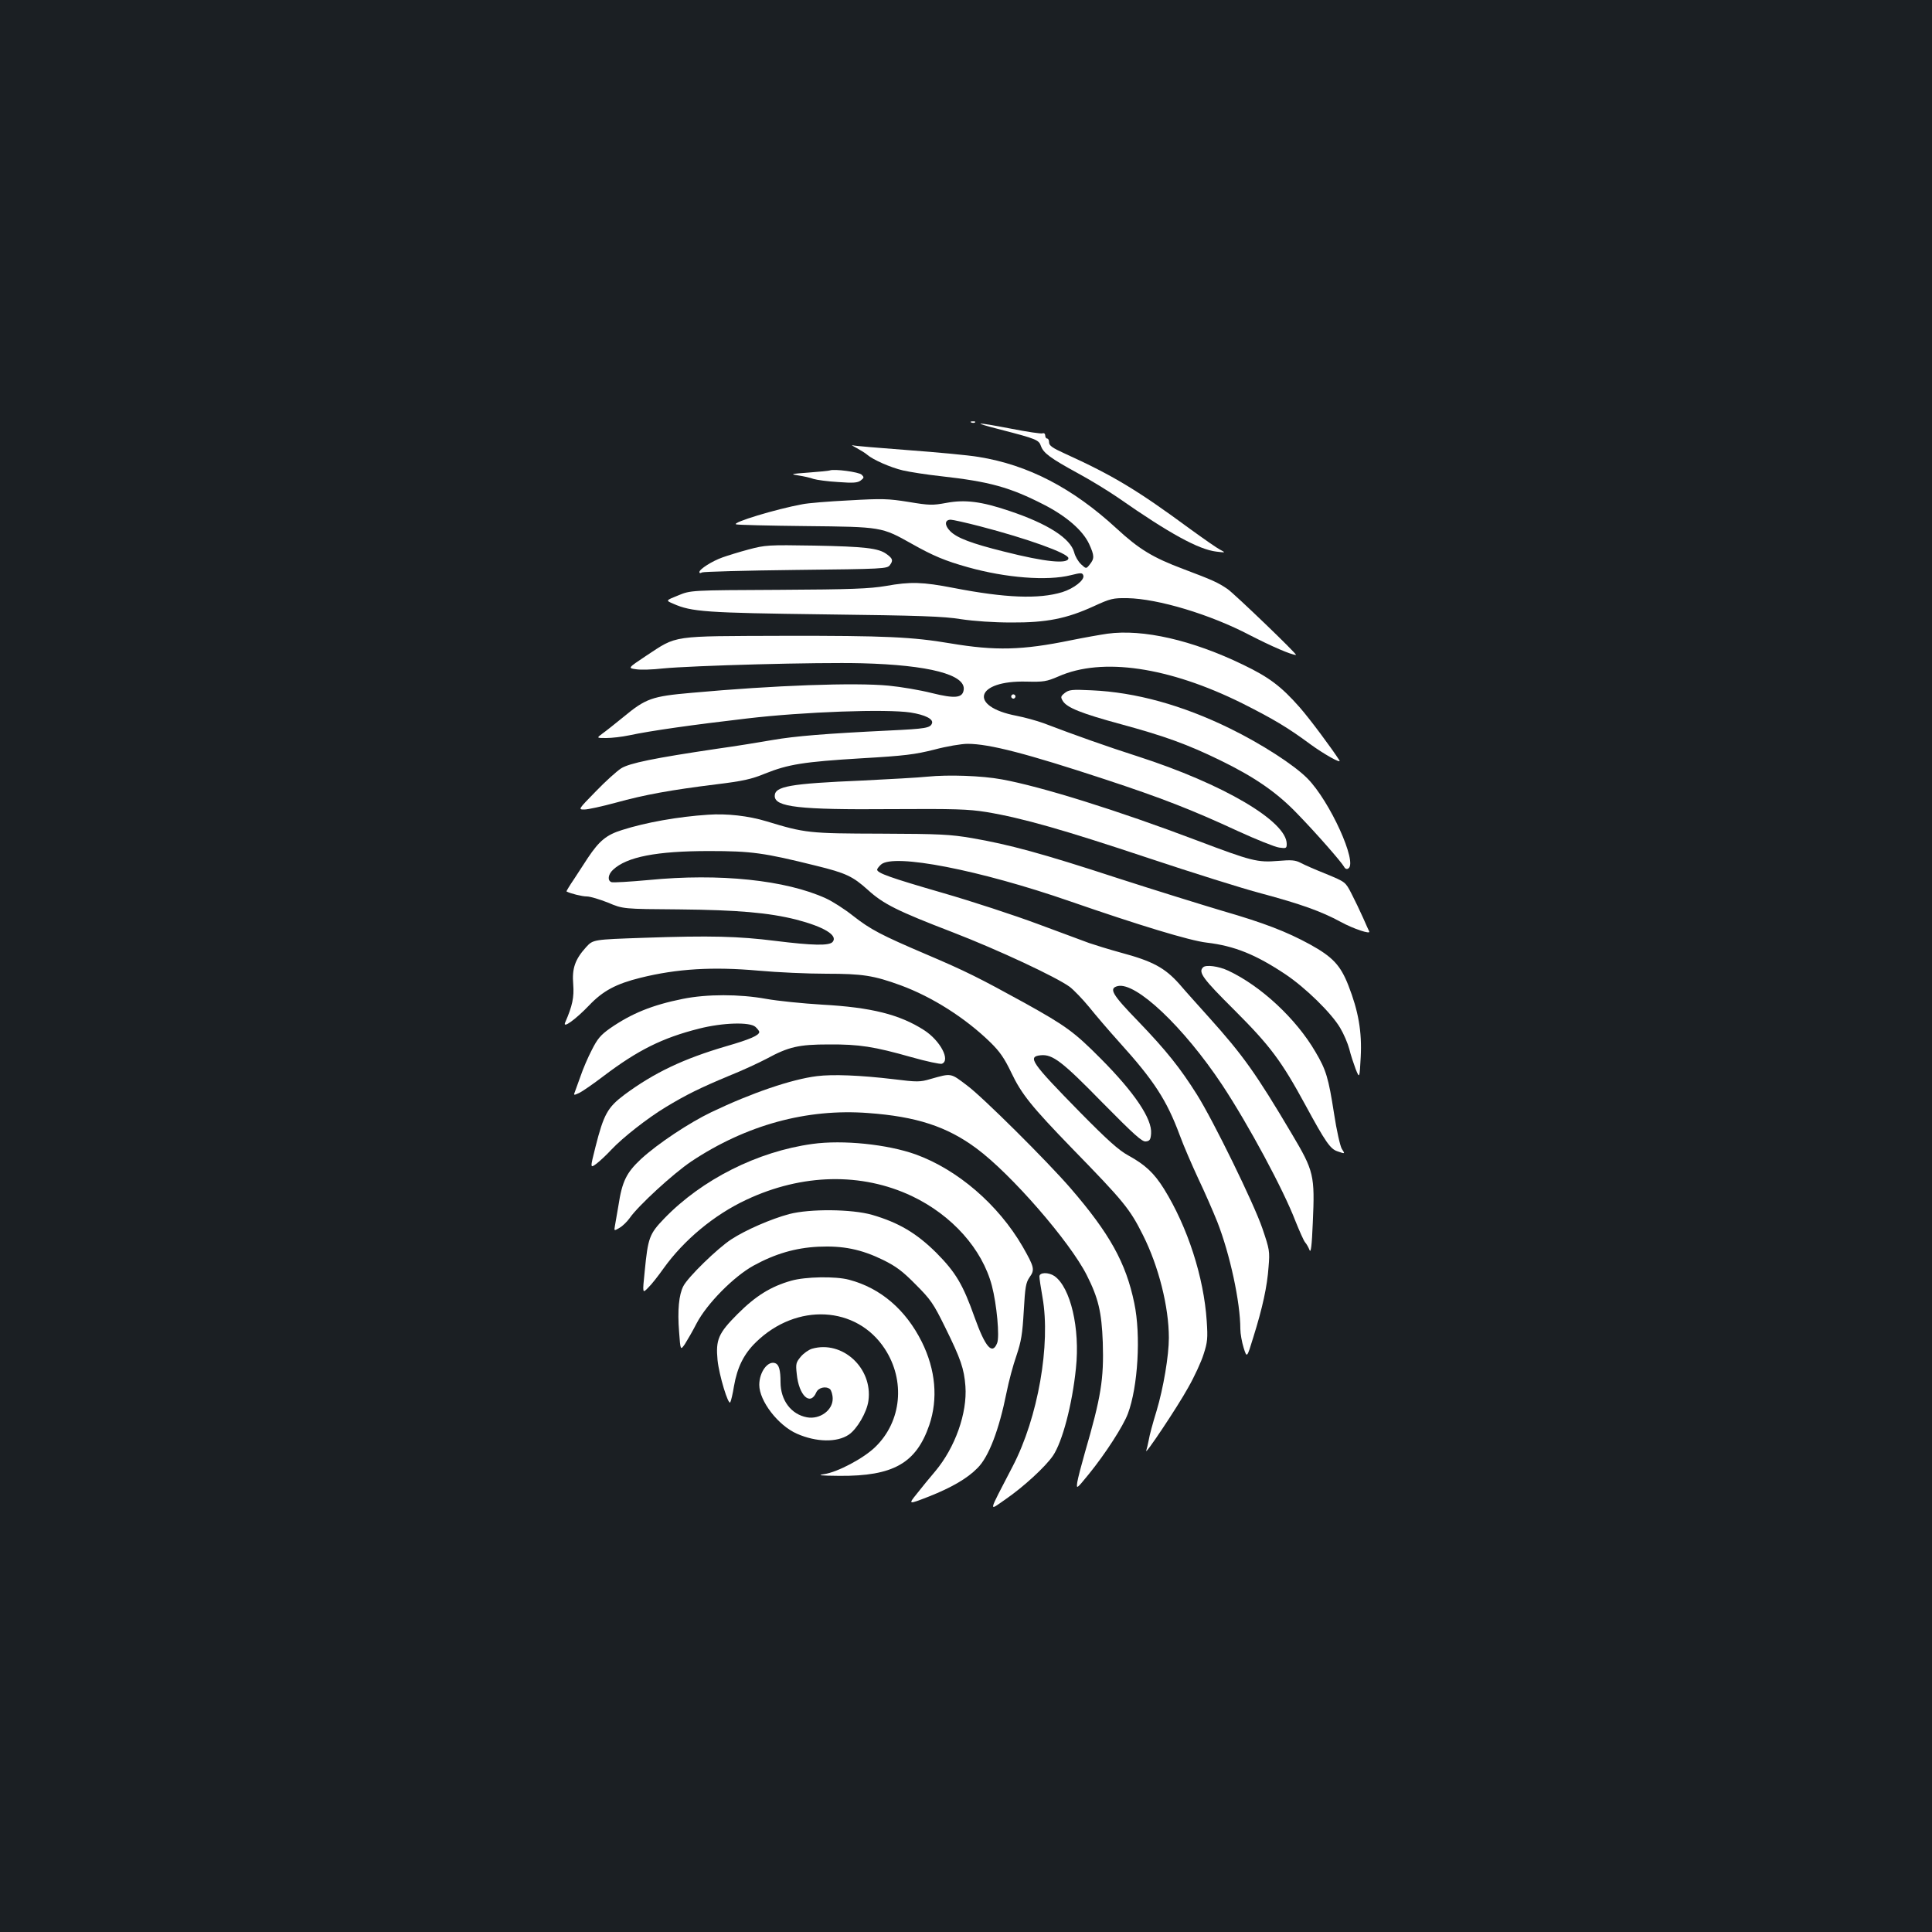 <?xml version="1.0" standalone="no"?>
<!DOCTYPE svg PUBLIC "-//W3C//DTD SVG 20010904//EN"
 "http://www.w3.org/TR/2001/REC-SVG-20010904/DTD/svg10.dtd">
<svg version="1.0" xmlns="http://www.w3.org/2000/svg"
 width="1000pt" height="1000pt" viewBox="0 0 1000 1000"
 preserveAspectRatio="xMidYMid meet">
<rect width="100%" height="100%" fill="#1b1f23"/>
<g transform="translate(0,1000) scale(0.1,-0.1)"
fill="#ffffff" stroke="none">
<path d="M5028 7813 c7 -3 16 -2 19 1 4 3 -2 6 -13 5 -11 0 -14 -3 -6 -6z"/>
<path d="M5180 7776 c186 -48 197 -53 208 -85 13 -36 49 -63 192 -141 63 -34
158 -92 210 -128 262 -183 414 -266 505 -277 50 -6 50 -6 20 10 -16 8 -86 57
-155 107 -273 201 -397 276 -652 392 -60 27 -78 40 -78 56 0 11 -4 20 -10 20
-5 0 -10 7 -10 16 0 9 -6 14 -14 11 -7 -3 -80 8 -162 24 -193 37 -210 35 -54
-5z"/>
<path d="M4434 7681 c22 -12 46 -27 55 -35 30 -26 121 -66 185 -81 35 -8 124
-22 198 -30 251 -28 355 -57 531 -147 117 -60 201 -133 234 -203 28 -61 28
-76 4 -106 -19 -24 -19 -24 -45 0 -15 14 -31 41 -36 62 -20 73 -137 148 -334
214 -147 50 -232 60 -328 42 -71 -13 -87 -13 -195 5 -106 17 -137 18 -309 8
-104 -5 -213 -14 -241 -20 -137 -25 -367 -95 -343 -104 8 -3 170 -7 360 -9
395 -4 393 -4 550 -92 110 -62 172 -88 290 -121 196 -55 411 -72 533 -41 52
13 59 13 64 -1 9 -23 -48 -68 -109 -87 -122 -37 -295 -30 -563 22 -160 31
-222 33 -350 10 -84 -14 -174 -18 -555 -20 -455 -2 -455 -2 -520 -29 -65 -26
-65 -26 -25 -43 95 -42 167 -47 785 -55 489 -6 615 -10 705 -25 68 -10 167
-17 260 -17 182 -1 286 20 426 84 87 40 100 43 174 42 159 -3 429 -84 633
-191 115 -59 214 -102 240 -103 11 0 -318 316 -354 341 -50 34 -76 46 -230
104 -157 59 -228 102 -345 210 -227 209 -458 329 -714 370 -52 9 -215 24 -363
35 -148 11 -278 22 -288 25 -11 4 -1 -3 20 -14z m638 -405 c243 -63 458 -140
458 -165 0 -32 -120 -20 -333 34 -169 42 -245 71 -279 106 -30 30 -29 59 3 59
10 0 78 -15 151 -34z"/>
<path d="M4295 7565 c-5 -2 -55 -7 -110 -11 -93 -7 -97 -8 -52 -15 27 -4 62
-12 78 -18 16 -5 73 -13 127 -16 79 -6 101 -4 117 8 18 14 18 17 5 30 -14 14
-142 31 -165 22z"/>
<path d="M3875 7156 c-49 -13 -110 -32 -135 -41 -54 -19 -120 -61 -120 -76 0
-6 5 -7 13 -2 6 4 225 10 485 13 456 5 474 6 488 25 18 24 15 34 -17 57 -41
31 -115 39 -374 44 -240 4 -253 3 -340 -20z"/>
<path d="M5732 6720 c-35 -5 -120 -20 -189 -34 -253 -52 -391 -55 -624 -16
-195 33 -335 40 -864 39 -588 -2 -547 4 -710 -103 -96 -64 -96 -64 -53 -70 24
-4 86 -2 138 4 152 15 806 33 1030 27 348 -9 540 -59 528 -138 -6 -42 -45 -46
-166 -16 -59 15 -159 32 -222 38 -174 17 -592 2 -1020 -37 -206 -18 -237 -29
-353 -125 -43 -35 -92 -74 -109 -86 -31 -23 -31 -23 20 -23 28 0 81 6 119 14
112 24 333 55 608 87 295 35 724 50 848 31 76 -12 119 -34 111 -56 -9 -24 -32
-28 -219 -37 -331 -16 -489 -29 -605 -49 -63 -11 -191 -32 -285 -45 -331 -49
-457 -75 -500 -102 -22 -14 -81 -67 -131 -119 -92 -94 -92 -94 -59 -94 18 0
91 16 161 35 152 42 286 66 519 95 140 17 185 27 255 56 120 48 200 61 498 79
226 13 278 20 378 45 63 17 141 30 172 30 113 0 308 -51 712 -184 294 -97 446
-156 688 -268 96 -44 191 -82 213 -85 36 -5 39 -4 39 19 0 117 -328 310 -771
453 -159 51 -320 108 -488 172 -36 13 -98 30 -139 38 -252 48 -213 184 51 177
89 -2 103 0 166 27 226 100 571 49 950 -139 161 -81 237 -126 353 -212 70 -51
162 -103 151 -84 -36 57 -154 216 -206 275 -96 109 -159 156 -292 220 -264
128 -519 186 -703 161z"/>
<path d="M5511 6413 c-21 -17 -22 -21 -10 -41 21 -35 97 -65 299 -120 225 -61
345 -104 515 -187 179 -87 295 -167 401 -278 99 -102 223 -244 240 -272 6 -12
15 -16 23 -10 49 30 -96 349 -212 466 -69 70 -240 180 -402 259 -245 120 -487
187 -715 197 -103 5 -117 3 -139 -14z"/>
<path d="M5236 6401 c-4 -5 -2 -12 3 -15 5 -4 12 -2 15 3 4 5 2 12 -3 15 -5 4
-12 2 -15 -3z"/>
<path d="M4800 5980 c-47 -5 -197 -13 -335 -20 -379 -16 -455 -30 -455 -80 0
-57 125 -72 602 -68 332 2 398 0 493 -15 187 -31 403 -93 835 -237 228 -76
492 -159 587 -184 205 -55 312 -93 413 -148 66 -36 157 -66 147 -49 -2 3 -16
35 -32 71 -16 36 -43 92 -60 125 -31 60 -31 60 -130 101 -55 22 -115 48 -133
58 -27 14 -47 16 -116 10 -108 -9 -138 -1 -421 106 -409 155 -806 279 -1010
316 -103 19 -276 25 -385 14z"/>
<path d="M3665 5783 c-155 -10 -323 -40 -445 -79 -81 -25 -118 -56 -177 -144
-16 -25 -48 -74 -71 -109 -24 -35 -41 -64 -40 -65 20 -11 81 -26 105 -26 18 0
67 -15 110 -32 78 -33 78 -33 368 -35 304 -3 464 -17 607 -53 142 -37 216 -81
188 -115 -17 -21 -103 -19 -297 5 -191 24 -335 28 -680 16 -263 -9 -263 -9
-299 -48 -58 -64 -74 -111 -67 -193 5 -67 -4 -111 -42 -198 -14 -33 54 16 124
89 72 76 141 112 266 143 189 47 375 58 610 37 99 -9 257 -16 352 -16 187 0
245 -9 385 -60 163 -60 335 -169 465 -296 48 -47 72 -82 107 -155 53 -112 105
-176 314 -392 270 -277 300 -314 368 -450 81 -161 134 -371 134 -532 0 -91
-28 -259 -64 -379 -19 -61 -37 -128 -40 -149 -4 -21 -10 -46 -13 -55 -12 -34
162 226 217 326 32 56 68 134 80 173 20 62 22 82 16 171 -15 228 -99 487 -221
684 -52 83 -97 125 -186 174 -48 26 -108 80 -246 220 -256 261 -277 291 -206
298 61 6 111 -32 319 -245 166 -168 206 -204 225 -201 20 2 25 10 27 41 6 75
-85 211 -260 387 -138 139 -181 170 -393 288 -238 131 -308 166 -510 252 -234
100 -288 128 -380 200 -44 35 -107 75 -140 90 -208 95 -551 131 -918 95 -98
-9 -184 -14 -192 -11 -22 8 -18 40 8 64 71 67 225 97 497 97 221 0 284 -9 554
-76 155 -38 190 -55 268 -125 80 -73 152 -109 438 -219 238 -92 537 -232 607
-283 22 -17 67 -64 100 -104 32 -40 102 -122 157 -183 180 -199 245 -300 312
-480 20 -55 64 -156 96 -225 33 -69 77 -170 99 -225 65 -166 119 -415 119
-554 0 -24 8 -68 17 -97 17 -54 17 -54 50 54 48 153 72 264 79 364 7 82 5 91
-32 200 -44 129 -254 558 -339 693 -87 138 -158 227 -302 377 -138 142 -155
172 -108 184 94 23 341 -211 540 -510 137 -207 318 -544 380 -706 21 -52 43
-102 50 -110 8 -9 18 -27 23 -40 7 -18 12 21 17 141 11 246 6 267 -108 459
-186 314 -253 408 -431 606 -50 56 -119 132 -152 171 -75 84 -138 118 -302
162 -62 17 -136 40 -165 50 -29 11 -149 55 -267 99 -118 44 -340 117 -493 161
-269 78 -337 102 -337 120 0 4 9 16 20 26 65 59 511 -28 978 -190 355 -123
620 -204 708 -214 144 -17 254 -62 406 -163 105 -70 240 -202 285 -279 18 -30
39 -79 47 -109 7 -30 23 -77 33 -104 20 -49 20 -49 26 62 7 132 -12 239 -64
372 -41 104 -81 147 -199 212 -121 66 -237 111 -455 174 -104 31 -349 107
-544 170 -388 127 -559 173 -750 206 -112 19 -165 22 -471 23 -374 1 -392 3
-593 64 -92 28 -205 41 -302 34z"/>
<path d="M6227 4993 c-26 -25 -1 -59 161 -220 187 -187 244 -263 370 -495 103
-190 128 -225 164 -237 41 -14 41 -15 23 13 -8 13 -27 95 -40 182 -29 186 -41
226 -96 319 -100 172 -283 342 -452 421 -49 23 -116 32 -130 17z"/>
<path d="M3535 4830 c-160 -32 -267 -76 -378 -153 -48 -34 -65 -54 -94 -112
-20 -38 -46 -99 -58 -135 -13 -36 -26 -73 -30 -83 -7 -16 -5 -17 21 -5 16 7
74 47 129 89 176 133 303 197 494 245 122 31 262 35 291 9 11 -10 20 -22 20
-26 0 -18 -49 -39 -170 -74 -222 -65 -374 -137 -529 -252 -86 -65 -106 -100
-149 -270 -28 -111 -28 -111 7 -85 19 15 53 47 75 71 58 62 188 164 281 220
107 65 181 101 327 162 68 27 156 68 196 89 114 62 167 74 322 74 158 1 234
-11 428 -66 78 -22 149 -37 157 -34 46 17 -8 120 -92 174 -126 81 -273 118
-528 132 -99 6 -229 19 -290 30 -138 25 -306 25 -430 0z"/>
<path d="M4229 4430 c-131 -16 -339 -87 -546 -186 -115 -55 -278 -163 -365
-243 -75 -70 -98 -115 -117 -241 -7 -41 -15 -88 -18 -104 -5 -28 -5 -28 24
-11 16 9 39 32 52 50 43 63 226 231 320 294 283 188 597 274 914 250 250 -18
409 -70 561 -183 179 -132 483 -482 571 -656 60 -119 77 -190 83 -348 6 -191
-9 -283 -93 -572 -18 -63 -36 -132 -39 -152 -5 -37 -4 -36 59 41 87 107 179
250 203 314 52 139 68 406 33 572 -43 209 -128 361 -330 595 -122 141 -456
473 -536 532 -86 65 -79 64 -189 33 -54 -16 -69 -16 -190 -1 -176 21 -317 26
-397 16z"/>
<path d="M4205 4079 c-284 -39 -572 -184 -767 -386 -77 -80 -84 -99 -101 -273
-12 -116 -12 -116 18 -85 17 16 52 61 79 99 105 147 262 278 429 356 289 136
597 142 857 19 208 -99 364 -274 414 -464 25 -95 41 -265 27 -297 -25 -63 -61
-21 -116 132 -61 172 -98 234 -199 336 -103 102 -195 156 -332 196 -105 30
-322 32 -429 4 -94 -25 -227 -83 -300 -131 -71 -46 -225 -196 -248 -242 -23
-44 -31 -125 -22 -237 7 -96 7 -96 30 -63 12 19 40 67 61 108 53 101 191 241
294 298 111 61 216 92 335 98 128 6 222 -13 335 -68 69 -34 102 -59 170 -128
78 -78 92 -99 152 -221 81 -164 98 -214 105 -305 10 -139 -53 -317 -156 -440
-28 -33 -71 -85 -95 -116 -46 -57 -46 -57 62 -15 116 46 198 93 251 147 59 58
112 198 151 392 11 56 34 142 51 190 25 75 31 111 38 232 7 125 11 146 30 174
28 39 25 52 -36 159 -126 217 -336 398 -554 477 -146 52 -376 76 -534 54z"/>
<path d="M5380 3393 c0 -10 7 -58 16 -108 43 -243 -23 -622 -154 -874 -131
-253 -127 -233 -37 -171 93 64 206 168 245 225 49 72 100 266 119 453 22 207
-28 418 -111 477 -31 21 -78 20 -78 -2z"/>
<path d="M4095 3371 c-106 -30 -184 -79 -277 -172 -100 -100 -114 -133 -104
-239 8 -78 56 -237 66 -218 4 7 13 45 19 83 17 98 51 167 114 228 210 205 521
189 667 -35 107 -164 87 -375 -49 -507 -60 -59 -196 -131 -265 -141 -39 -6
-21 -8 79 -9 278 -2 397 65 465 263 46 136 33 286 -39 431 -83 166 -213 278
-376 321 -70 19 -227 16 -300 -5z"/>
<path d="M4203 3019 c-17 -5 -44 -24 -58 -41 -25 -30 -27 -37 -21 -90 11 -112
70 -167 101 -95 11 25 49 34 71 17 7 -7 14 -29 14 -50 0 -60 -67 -108 -133
-96 -82 15 -137 88 -137 182 0 62 -8 91 -27 98 -38 15 -83 -45 -83 -112 0 -83
97 -210 195 -253 100 -44 207 -46 268 -5 43 29 94 116 102 176 23 169 -135
314 -292 269z"/>
</g>
</svg>

